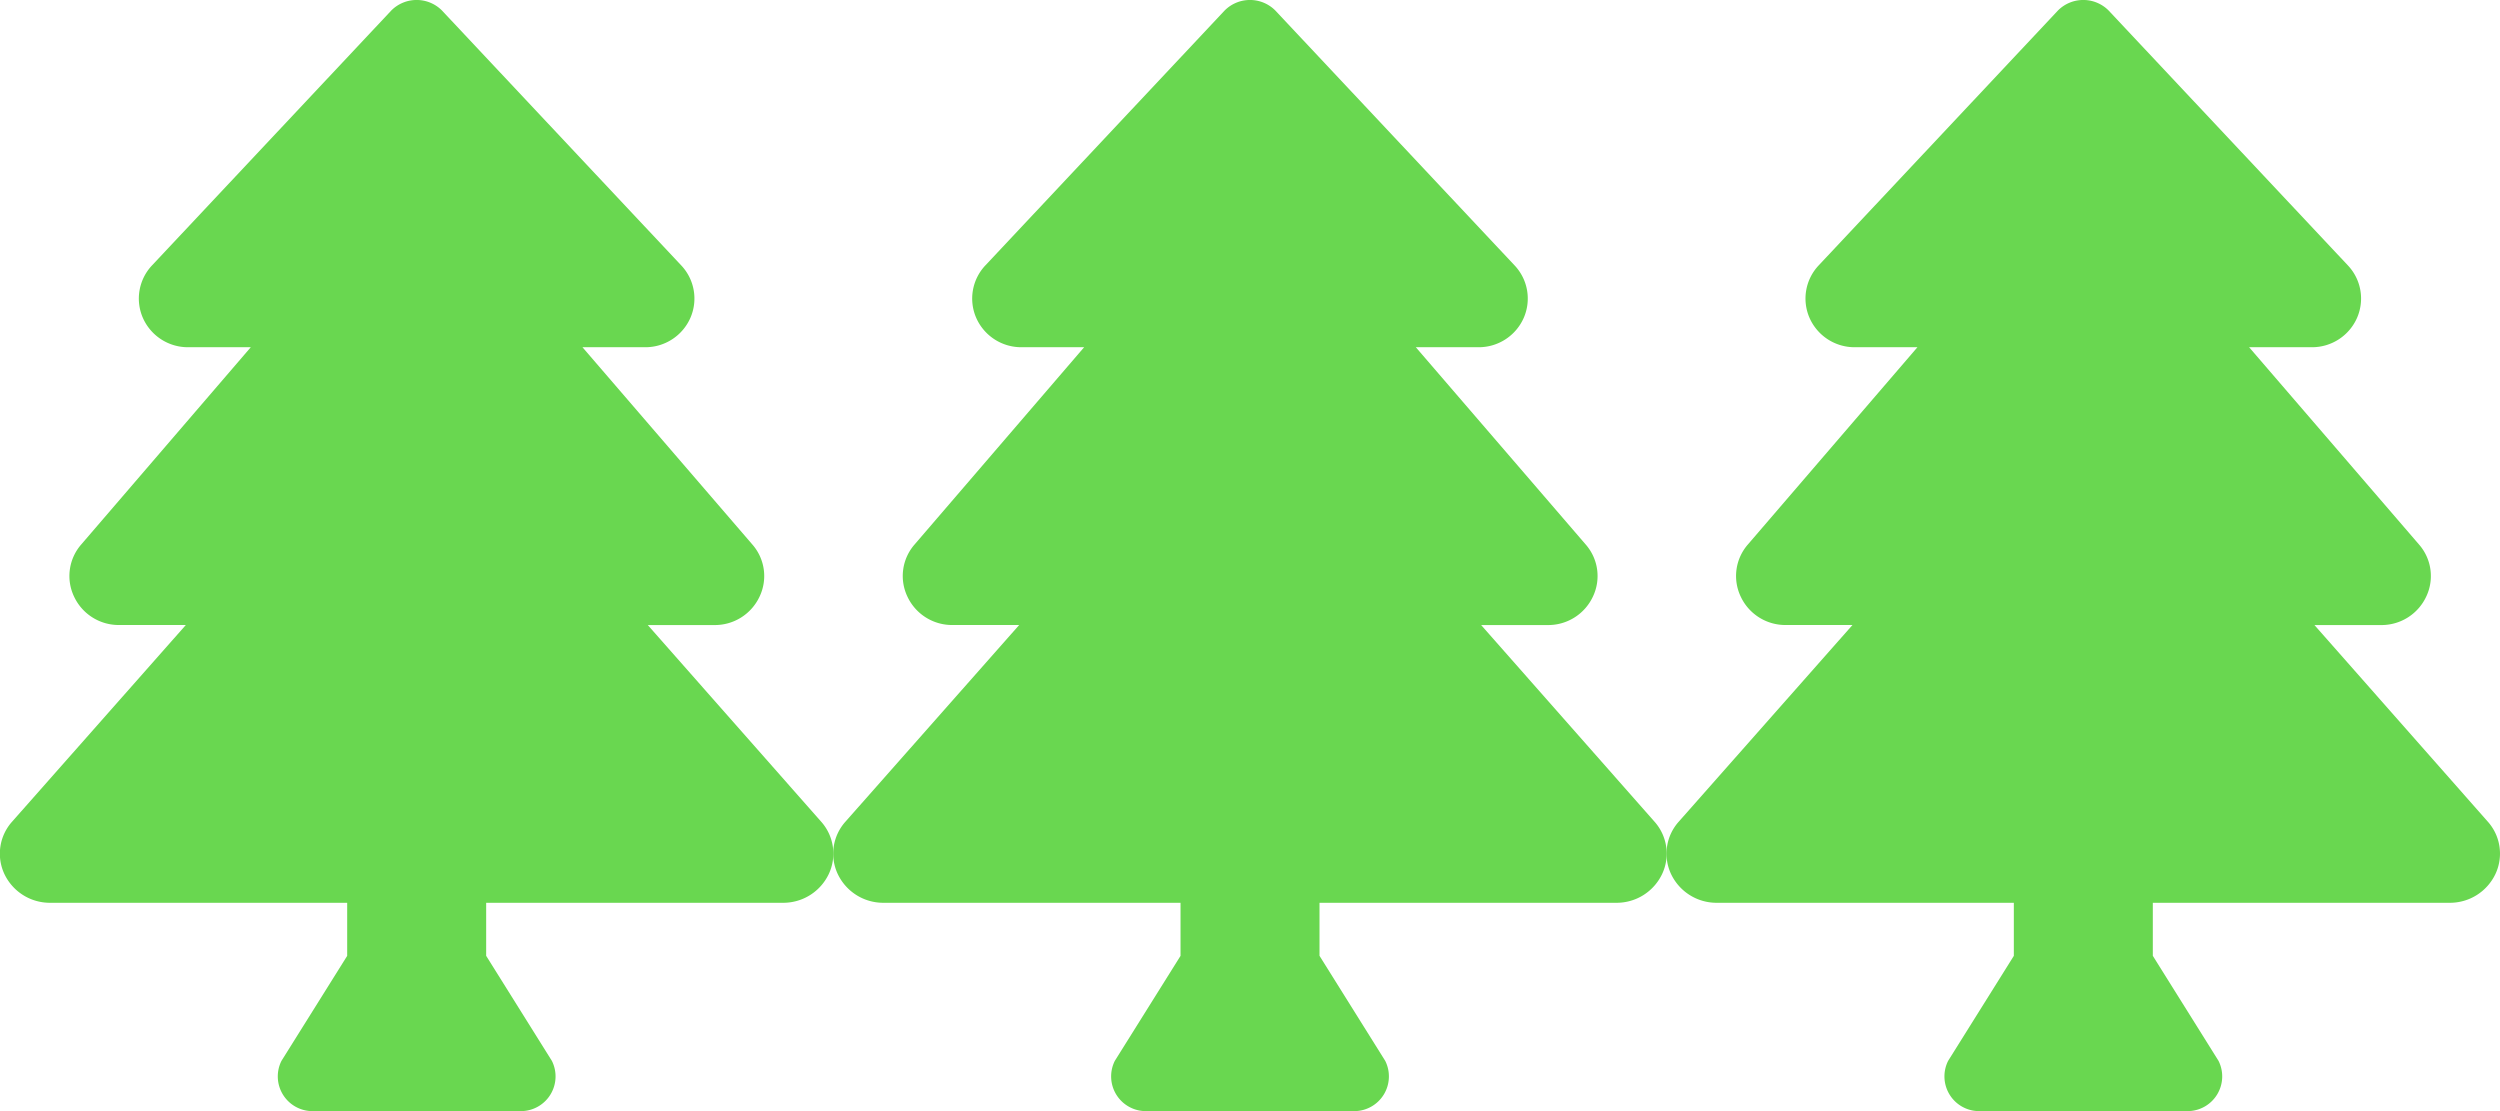 <svg xmlns="http://www.w3.org/2000/svg" width="56.303" height="25.025" viewBox="0 0 56.303 25.025">
  <g id="Grupo_55" data-name="Grupo 55" transform="translate(-3871.698 -2018)">
    <path id="Icon_awesome-tree" data-name="Icon awesome-tree" d="M18.49,18.5l-3.9-4.423h1.5a1.111,1.111,0,0,0,1.016-.638,1.077,1.077,0,0,0-.16-1.175L13.119,7.82h1.412a1.107,1.107,0,0,0,1.02-.665,1.087,1.087,0,0,0-.207-1.177L9.954.236a.805.805,0,0,0-1.14,0L3.424,5.978a1.088,1.088,0,0,0-.207,1.177,1.108,1.108,0,0,0,1.02.665H5.649L1.83,12.263a1.079,1.079,0,0,0-.16,1.175,1.11,1.11,0,0,0,1.016.638h1.5L.278,18.5A1.08,1.08,0,0,0,.1,19.684a1.134,1.134,0,0,0,1.027.648H7.82v1.195L6.34,23.892a.782.782,0,0,0,.7,1.132h4.69a.782.782,0,0,0,.7-1.132l-1.48-2.366V20.332h6.689a1.134,1.134,0,0,0,1.027-.648A1.08,1.08,0,0,0,18.49,18.5Z" transform="translate(3909.232 2018)" fill="#69d750"/>
    <path id="Icon_awesome-tree-2" data-name="Icon awesome-tree" d="M18.49,18.5l-3.9-4.423h1.5a1.111,1.111,0,0,0,1.016-.638,1.077,1.077,0,0,0-.16-1.175L13.119,7.82h1.412a1.107,1.107,0,0,0,1.02-.665,1.087,1.087,0,0,0-.207-1.177L9.954.236a.805.805,0,0,0-1.14,0L3.424,5.978a1.088,1.088,0,0,0-.207,1.177,1.108,1.108,0,0,0,1.02.665H5.649L1.83,12.263a1.079,1.079,0,0,0-.16,1.175,1.11,1.11,0,0,0,1.016.638h1.5L.278,18.5A1.08,1.08,0,0,0,.1,19.684a1.134,1.134,0,0,0,1.027.648H7.82v1.195L6.34,23.892a.782.782,0,0,0,.7,1.132h4.69a.782.782,0,0,0,.7-1.132l-1.48-2.366V20.332h6.689a1.134,1.134,0,0,0,1.027-.648A1.08,1.08,0,0,0,18.49,18.5Z" transform="translate(3890.465 2018)" fill="#69d750"/>
    <path id="Icon_awesome-tree-3" data-name="Icon awesome-tree" d="M18.49,18.5l-3.9-4.423h1.5a1.111,1.111,0,0,0,1.016-.638,1.077,1.077,0,0,0-.16-1.175L13.119,7.82h1.412a1.107,1.107,0,0,0,1.02-.665,1.087,1.087,0,0,0-.207-1.177L9.954.236a.805.805,0,0,0-1.14,0L3.424,5.978a1.088,1.088,0,0,0-.207,1.177,1.108,1.108,0,0,0,1.02.665H5.649L1.83,12.263a1.079,1.079,0,0,0-.16,1.175,1.11,1.11,0,0,0,1.016.638h1.5L.278,18.5A1.08,1.08,0,0,0,.1,19.684a1.134,1.134,0,0,0,1.027.648H7.82v1.195L6.34,23.892a.782.782,0,0,0,.7,1.132h4.69a.782.782,0,0,0,.7-1.132l-1.48-2.366V20.332h6.689a1.134,1.134,0,0,0,1.027-.648A1.08,1.08,0,0,0,18.49,18.5Z" transform="translate(3871.697 2018)" fill="#69d750"/>
  </g>
</svg>